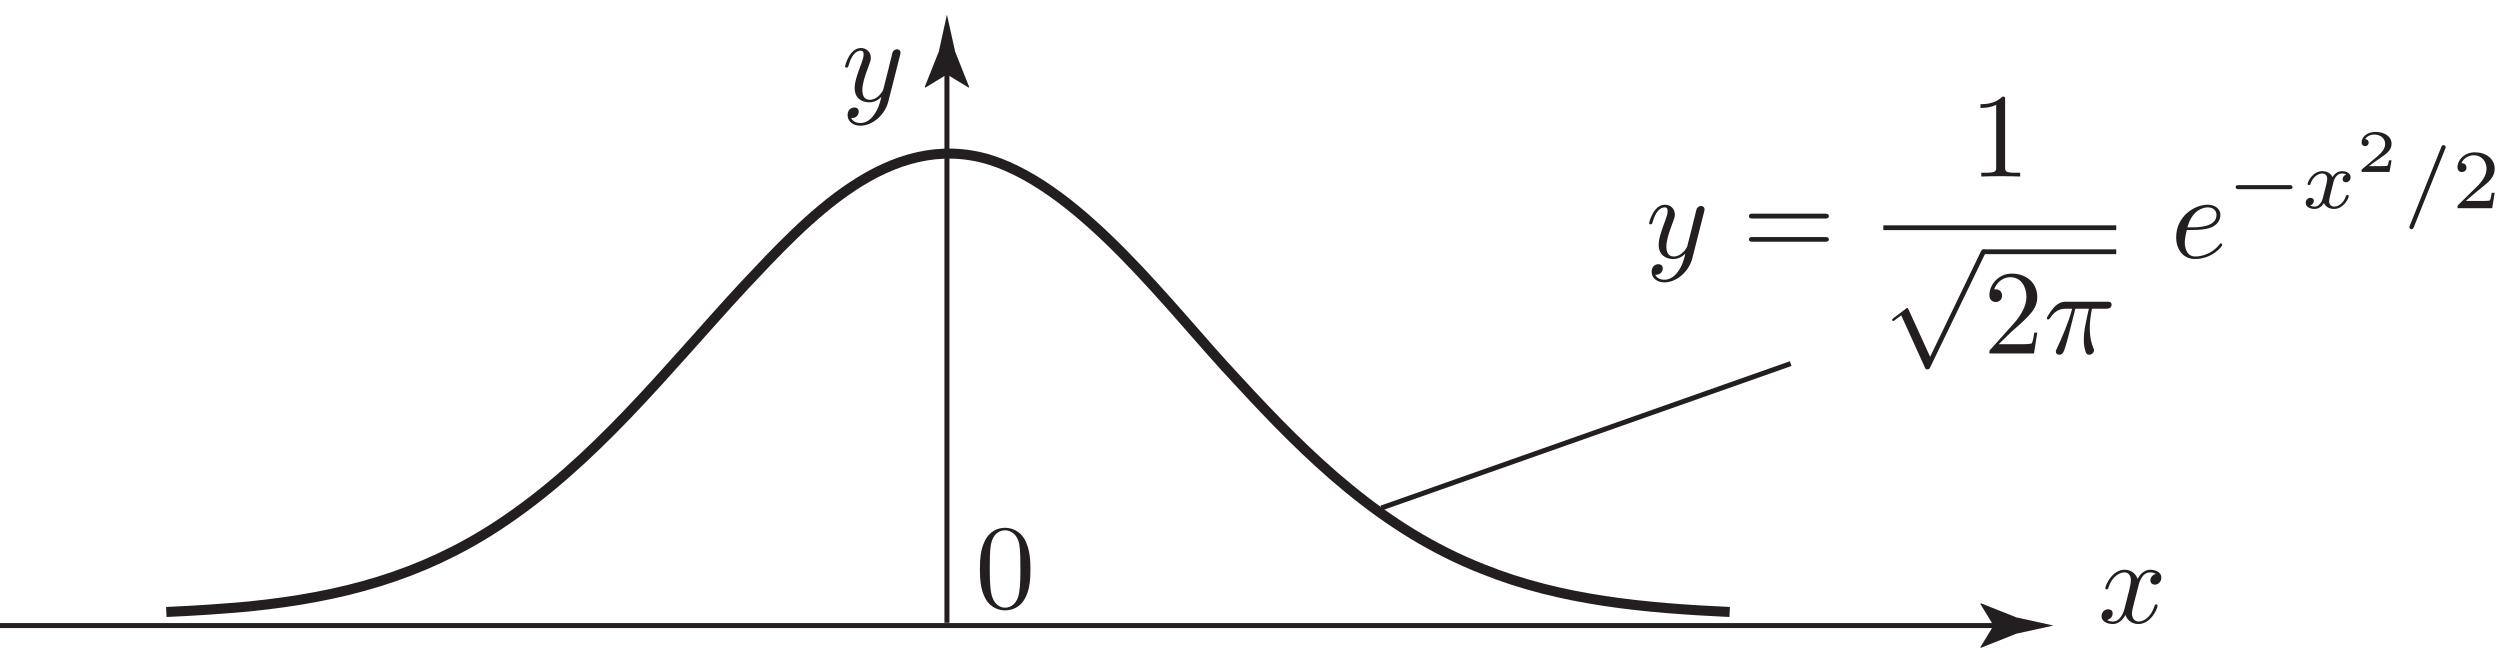 <?xml version="1.0" encoding="UTF-8"?>
<svg xmlns="http://www.w3.org/2000/svg" xmlns:xlink="http://www.w3.org/1999/xlink" width="248.889pt" height="64.99pt" viewBox="0 0 248.889 64.99" version="1.1">
<defs>
<g>
<symbol overflow="visible" id="glyph0-0">
<path style="stroke:none;" d=""/>
</symbol>
<symbol overflow="visible" id="glyph0-1">
<path style="stroke:none;" d="M 5.5 -3.828 C 5.5 -4.781 5.438 -5.734 5.016 -6.625 C 4.469 -7.766 3.484 -7.953 2.984 -7.953 C 2.266 -7.953 1.406 -7.656 0.906 -6.531 C 0.531 -5.719 0.469 -4.781 0.469 -3.828 C 0.469 -2.922 0.516 -1.859 1 -0.938 C 1.516 0.031 2.391 0.266 2.969 0.266 C 3.625 0.266 4.531 0.016 5.062 -1.125 C 5.438 -1.953 5.5 -2.875 5.5 -3.828 Z M 2.969 0 C 2.516 0 1.812 -0.297 1.594 -1.453 C 1.453 -2.156 1.453 -3.266 1.453 -3.969 C 1.453 -4.734 1.453 -5.516 1.547 -6.172 C 1.781 -7.594 2.672 -7.703 2.969 -7.703 C 3.375 -7.703 4.156 -7.484 4.391 -6.297 C 4.5 -5.625 4.5 -4.719 4.5 -3.969 C 4.5 -3.078 4.5 -2.266 4.375 -1.5 C 4.203 -0.359 3.516 0 2.969 0 Z M 2.969 0 "/>
</symbol>
<symbol overflow="visible" id="glyph0-2">
<path style="stroke:none;" d="M 8.219 -3.906 C 8.391 -3.906 8.625 -3.906 8.625 -4.141 C 8.625 -4.391 8.391 -4.391 8.219 -4.391 L 1.062 -4.391 C 0.891 -4.391 0.672 -4.391 0.672 -4.141 C 0.672 -3.906 0.891 -3.906 1.078 -3.906 Z M 8.219 -1.594 C 8.391 -1.594 8.625 -1.594 8.625 -1.828 C 8.625 -2.062 8.391 -2.062 8.219 -2.062 L 1.078 -2.062 C 0.891 -2.062 0.672 -2.062 0.672 -1.828 C 0.672 -1.594 0.891 -1.594 1.062 -1.594 Z M 8.219 -1.594 "/>
</symbol>
<symbol overflow="visible" id="glyph0-3">
<path style="stroke:none;" d="M 3.516 -7.656 C 3.516 -7.938 3.516 -7.953 3.234 -7.953 C 2.5 -7.203 1.453 -7.203 1.062 -7.203 L 1.062 -6.828 C 1.297 -6.828 2.016 -6.828 2.625 -7.141 L 2.625 -0.938 C 2.625 -0.516 2.594 -0.375 1.516 -0.375 L 1.141 -0.375 L 1.141 0 C 1.547 -0.031 2.594 -0.031 3.078 -0.031 C 3.547 -0.031 4.594 -0.031 5.016 0 L 5.016 -0.375 L 4.625 -0.375 C 3.547 -0.375 3.516 -0.5 3.516 -0.938 Z M 3.516 -7.656 "/>
</symbol>
<symbol overflow="visible" id="glyph0-4">
<path style="stroke:none;" d="M 5.359 -2.078 L 5.062 -2.078 C 5.016 -1.719 4.922 -1.188 4.812 -1.016 C 4.719 -0.922 3.938 -0.922 3.672 -0.922 L 1.516 -0.922 L 2.781 -2.156 C 4.656 -3.797 5.359 -4.453 5.359 -5.641 C 5.359 -7 4.297 -7.953 2.828 -7.953 C 1.484 -7.953 0.594 -6.859 0.594 -5.797 C 0.594 -5.125 1.188 -5.125 1.234 -5.125 C 1.438 -5.125 1.859 -5.266 1.859 -5.766 C 1.859 -6.078 1.641 -6.391 1.219 -6.391 C 1.125 -6.391 1.094 -6.391 1.062 -6.375 C 1.344 -7.141 1.984 -7.594 2.672 -7.594 C 3.766 -7.594 4.281 -6.625 4.281 -5.641 C 4.281 -4.688 3.688 -3.734 3.031 -3 L 0.734 -0.438 C 0.594 -0.312 0.594 -0.281 0.594 0 L 5.031 0 Z M 5.359 -2.078 "/>
</symbol>
<symbol overflow="visible" id="glyph1-0">
<path style="stroke:none;" d=""/>
</symbol>
<symbol overflow="visible" id="glyph1-1">
<path style="stroke:none;" d="M 4 -3.609 C 4.062 -3.922 4.344 -5.016 5.172 -5.016 C 5.234 -5.016 5.516 -5.016 5.766 -4.859 C 5.438 -4.812 5.203 -4.5 5.203 -4.219 C 5.203 -4.031 5.328 -3.797 5.656 -3.797 C 5.922 -3.797 6.297 -4.016 6.297 -4.5 C 6.297 -5.109 5.594 -5.281 5.188 -5.281 C 4.5 -5.281 4.078 -4.656 3.938 -4.375 C 3.641 -5.156 2.984 -5.281 2.641 -5.281 C 1.406 -5.281 0.719 -3.734 0.719 -3.438 C 0.719 -3.328 0.844 -3.328 0.859 -3.328 C 0.953 -3.328 0.984 -3.344 1.016 -3.453 C 1.422 -4.719 2.219 -5.016 2.625 -5.016 C 2.844 -5.016 3.266 -4.906 3.266 -4.219 C 3.266 -3.844 3.062 -3.047 2.625 -1.375 C 2.422 -0.641 2.016 -0.125 1.484 -0.125 C 1.406 -0.125 1.141 -0.125 0.891 -0.281 C 1.188 -0.344 1.453 -0.594 1.453 -0.938 C 1.453 -1.25 1.188 -1.344 1 -1.344 C 0.641 -1.344 0.344 -1.047 0.344 -0.656 C 0.344 -0.109 0.938 0.125 1.469 0.125 C 2.266 0.125 2.688 -0.703 2.719 -0.781 C 2.875 -0.328 3.297 0.125 4.016 0.125 C 5.25 0.125 5.922 -1.406 5.922 -1.703 C 5.922 -1.828 5.828 -1.828 5.781 -1.828 C 5.672 -1.828 5.656 -1.781 5.625 -1.703 C 5.234 -0.422 4.422 -0.125 4.047 -0.125 C 3.578 -0.125 3.375 -0.516 3.375 -0.922 C 3.375 -1.188 3.453 -1.453 3.578 -1.969 Z M 4 -3.609 "/>
</symbol>
<symbol overflow="visible" id="glyph1-2">
<path style="stroke:none;" d="M 5.812 -4.547 C 5.859 -4.719 5.859 -4.75 5.859 -4.828 C 5.859 -5.047 5.688 -5.156 5.516 -5.156 C 5.391 -5.156 5.203 -5.078 5.094 -4.906 C 5.062 -4.844 4.969 -4.469 4.922 -4.25 C 4.844 -3.938 4.75 -3.625 4.688 -3.297 L 4.141 -1.141 C 4.094 -0.969 3.578 -0.125 2.797 -0.125 C 2.188 -0.125 2.062 -0.656 2.062 -1.094 C 2.062 -1.656 2.266 -2.391 2.672 -3.438 C 2.859 -3.938 2.906 -4.062 2.906 -4.297 C 2.906 -4.844 2.516 -5.281 1.922 -5.281 C 0.781 -5.281 0.344 -3.547 0.344 -3.438 C 0.344 -3.328 0.469 -3.328 0.484 -3.328 C 0.609 -3.328 0.625 -3.344 0.688 -3.531 C 1 -4.656 1.484 -5.016 1.891 -5.016 C 1.984 -5.016 2.188 -5.016 2.188 -4.641 C 2.188 -4.344 2.062 -4.031 1.984 -3.797 C 1.5 -2.531 1.297 -1.859 1.297 -1.297 C 1.297 -0.234 2.047 0.125 2.75 0.125 C 3.219 0.125 3.625 -0.078 3.953 -0.406 C 3.797 0.219 3.656 0.797 3.172 1.438 C 2.875 1.844 2.422 2.188 1.859 2.188 C 1.703 2.188 1.156 2.156 0.953 1.688 C 1.141 1.688 1.297 1.688 1.469 1.547 C 1.594 1.438 1.703 1.281 1.703 1.047 C 1.703 0.688 1.391 0.641 1.266 0.641 C 0.984 0.641 0.594 0.828 0.594 1.406 C 0.594 2.016 1.125 2.453 1.859 2.453 C 3.094 2.453 4.328 1.359 4.656 0.016 Z M 5.812 -4.547 "/>
</symbol>
<symbol overflow="visible" id="glyph1-3">
<path style="stroke:none;" d="M 3.172 -4.453 L 4.516 -4.453 C 4.125 -2.688 4.016 -2.172 4.016 -1.375 C 4.016 -1.188 4.016 -0.875 4.109 -0.469 C 4.234 0.062 4.359 0.125 4.547 0.125 C 4.781 0.125 5.031 -0.078 5.031 -0.328 C 5.031 -0.391 5.031 -0.422 4.953 -0.578 C 4.609 -1.453 4.609 -2.219 4.609 -2.562 C 4.609 -3.188 4.703 -3.844 4.828 -4.453 L 6.188 -4.453 C 6.344 -4.453 6.781 -4.453 6.781 -4.859 C 6.781 -5.156 6.531 -5.156 6.297 -5.156 L 2.297 -5.156 C 2.031 -5.156 1.578 -5.156 1.047 -4.594 C 0.641 -4.125 0.328 -3.578 0.328 -3.516 C 0.328 -3.5 0.328 -3.391 0.469 -3.391 C 0.562 -3.391 0.578 -3.438 0.656 -3.531 C 1.25 -4.453 1.938 -4.453 2.172 -4.453 L 2.859 -4.453 C 2.469 -3.016 1.828 -1.562 1.328 -0.484 C 1.234 -0.297 1.234 -0.281 1.234 -0.188 C 1.234 0.031 1.422 0.125 1.578 0.125 C 1.938 0.125 2.031 -0.203 2.172 -0.641 C 2.344 -1.188 2.344 -1.219 2.5 -1.812 Z M 3.172 -4.453 "/>
</symbol>
<symbol overflow="visible" id="glyph1-4">
<path style="stroke:none;" d="M 2.234 -2.766 C 2.578 -2.766 3.469 -2.781 4.062 -3.031 C 4.906 -3.391 4.953 -4.094 4.953 -4.266 C 4.953 -4.797 4.5 -5.281 3.688 -5.281 C 2.359 -5.281 0.547 -4.125 0.547 -2.031 C 0.547 -0.812 1.25 0.125 2.422 0.125 C 4.141 0.125 5.141 -1.141 5.141 -1.281 C 5.141 -1.344 5.062 -1.438 5 -1.438 C 4.938 -1.438 4.906 -1.406 4.844 -1.312 C 3.891 -0.125 2.594 -0.125 2.453 -0.125 C 1.516 -0.125 1.406 -1.141 1.406 -1.516 C 1.406 -1.656 1.422 -2.031 1.609 -2.766 Z M 1.672 -3.031 C 2.141 -4.844 3.375 -5.016 3.688 -5.016 C 4.25 -5.016 4.562 -4.672 4.562 -4.266 C 4.562 -3.031 2.656 -3.031 2.156 -3.031 Z M 1.672 -3.031 "/>
</symbol>
<symbol overflow="visible" id="glyph2-0">
<path style="stroke:none;" d=""/>
</symbol>
<symbol overflow="visible" id="glyph2-1">
<path style="stroke:none;" d="M 4.656 10.219 L 2.516 5.531 C 2.469 5.438 2.453 5.359 2.359 5.359 C 2.328 5.359 2.312 5.359 2.203 5.469 L 1.016 6.359 C 0.891 6.469 0.875 6.484 0.875 6.531 C 0.875 6.609 0.922 6.656 0.984 6.656 C 1.031 6.656 1.047 6.656 1.156 6.562 L 1.781 6.094 L 4.141 11.297 C 4.219 11.469 4.25 11.469 4.375 11.469 C 4.562 11.469 4.594 11.422 4.672 11.25 L 10.125 -0.031 C 10.188 -0.172 10.203 -0.172 10.203 -0.234 C 10.203 -0.375 10.094 -0.484 9.953 -0.484 C 9.812 -0.484 9.781 -0.391 9.703 -0.25 Z M 4.656 10.219 "/>
</symbol>
<symbol overflow="visible" id="glyph3-0">
<path style="stroke:none;" d=""/>
</symbol>
<symbol overflow="visible" id="glyph3-1">
<path style="stroke:none;" d="M 6.25 -1.891 C 6.359 -1.891 6.562 -1.891 6.562 -2.094 C 6.562 -2.297 6.375 -2.297 6.25 -2.297 L 1.219 -2.297 C 1.094 -2.297 0.906 -2.297 0.906 -2.094 C 0.906 -1.891 1.109 -1.891 1.219 -1.891 Z M 6.25 -1.891 "/>
</symbol>
<symbol overflow="visible" id="glyph4-0">
<path style="stroke:none;" d=""/>
</symbol>
<symbol overflow="visible" id="glyph4-1">
<path style="stroke:none;" d="M 2.078 -0.891 C 2 -0.609 1.719 -0.156 1.297 -0.156 C 1.266 -0.156 1.016 -0.156 0.844 -0.266 C 1.188 -0.375 1.219 -0.672 1.219 -0.734 C 1.219 -0.906 1.078 -1.031 0.875 -1.031 C 0.641 -1.031 0.406 -0.844 0.406 -0.531 C 0.406 -0.109 0.875 0.078 1.281 0.078 C 1.672 0.078 2.016 -0.156 2.219 -0.516 C 2.422 -0.062 2.875 0.078 3.219 0.078 C 4.172 0.078 4.688 -0.969 4.688 -1.203 C 4.688 -1.312 4.578 -1.312 4.562 -1.312 C 4.438 -1.312 4.438 -1.266 4.391 -1.172 C 4.219 -0.594 3.719 -0.156 3.25 -0.156 C 2.922 -0.156 2.734 -0.375 2.734 -0.688 C 2.734 -0.906 2.938 -1.672 3.172 -2.609 C 3.344 -3.25 3.719 -3.453 4 -3.453 C 4.016 -3.453 4.266 -3.453 4.453 -3.344 C 4.172 -3.266 4.078 -3.031 4.078 -2.875 C 4.078 -2.703 4.219 -2.578 4.406 -2.578 C 4.609 -2.578 4.875 -2.734 4.875 -3.078 C 4.875 -3.547 4.344 -3.688 4.016 -3.688 C 3.594 -3.688 3.266 -3.422 3.078 -3.094 C 2.922 -3.438 2.531 -3.688 2.062 -3.688 C 1.125 -3.688 0.594 -2.656 0.594 -2.406 C 0.594 -2.297 0.719 -2.297 0.734 -2.297 C 0.844 -2.297 0.859 -2.344 0.891 -2.453 C 1.109 -3.094 1.641 -3.453 2.047 -3.453 C 2.312 -3.453 2.547 -3.312 2.547 -2.906 C 2.547 -2.734 2.453 -2.312 2.375 -2.031 Z M 2.078 -0.891 "/>
</symbol>
<symbol overflow="visible" id="glyph4-2">
<path style="stroke:none;" d="M 4.203 -5.906 C 4.25 -6.016 4.25 -6.031 4.25 -6.078 C 4.25 -6.203 4.141 -6.281 4.047 -6.281 C 3.906 -6.281 3.859 -6.188 3.812 -6.078 L 0.688 1.719 C 0.641 1.828 0.641 1.844 0.641 1.891 C 0.641 2.016 0.75 2.094 0.844 2.094 C 0.984 2.094 1.031 2 1.078 1.891 Z M 4.203 -5.906 "/>
</symbol>
<symbol overflow="visible" id="glyph5-0">
<path style="stroke:none;" d=""/>
</symbol>
<symbol overflow="visible" id="glyph5-1">
<path style="stroke:none;" d="M 3.531 -1.156 L 3.266 -1.156 C 3.25 -1.047 3.203 -0.672 3.094 -0.609 C 3.047 -0.578 2.547 -0.578 2.453 -0.578 L 1.281 -0.578 C 1.688 -0.875 2.125 -1.203 2.484 -1.438 C 3.016 -1.812 3.531 -2.156 3.531 -2.797 C 3.531 -3.562 2.797 -3.984 1.938 -3.984 C 1.141 -3.984 0.547 -3.516 0.547 -2.938 C 0.547 -2.625 0.812 -2.562 0.891 -2.562 C 1.047 -2.562 1.25 -2.672 1.25 -2.922 C 1.25 -3.141 1.094 -3.25 0.906 -3.266 C 1.078 -3.547 1.422 -3.719 1.812 -3.719 C 2.406 -3.719 2.891 -3.375 2.891 -2.781 C 2.891 -2.281 2.531 -1.906 2.078 -1.516 L 0.609 -0.281 C 0.562 -0.219 0.547 -0.219 0.547 -0.172 L 0.547 0 L 3.328 0 Z M 3.531 -1.156 "/>
</symbol>
<symbol overflow="visible" id="glyph6-0">
<path style="stroke:none;" d=""/>
</symbol>
<symbol overflow="visible" id="glyph6-1">
<path style="stroke:none;" d="M 4.234 -1.531 L 3.938 -1.531 C 3.922 -1.344 3.828 -0.844 3.734 -0.766 C 3.656 -0.719 3.016 -0.719 2.891 -0.719 L 1.359 -0.719 C 2.234 -1.484 2.531 -1.719 3.031 -2.125 C 3.656 -2.609 4.234 -3.125 4.234 -3.922 C 4.234 -4.938 3.344 -5.562 2.266 -5.562 C 1.234 -5.562 0.531 -4.828 0.531 -4.062 C 0.531 -3.641 0.891 -3.594 0.969 -3.594 C 1.172 -3.594 1.422 -3.734 1.422 -4.031 C 1.422 -4.188 1.359 -4.484 0.922 -4.484 C 1.188 -5.078 1.75 -5.266 2.141 -5.266 C 2.984 -5.266 3.422 -4.609 3.422 -3.922 C 3.422 -3.203 2.891 -2.625 2.625 -2.312 L 0.609 -0.328 C 0.531 -0.25 0.531 -0.234 0.531 0 L 3.984 0 Z M 4.234 -1.531 "/>
</symbol>
</g>
<clipPath id="clip1">
  <path d="M 197 60 L 205 60 L 205 64.988 L 197 64.988 Z M 197 60 "/>
</clipPath>
<clipPath id="clip2">
  <path d="M 244 15 L 248.891 15 L 248.891 21 L 244 21 Z M 244 15 "/>
</clipPath>
</defs>
<g id="surface1">
<path style="fill:none;stroke-width:1;stroke-linecap:butt;stroke-linejoin:round;stroke:rgb(13.725%,12.157%,12.549%);stroke-opacity:1;stroke-miterlimit:4;" d="M 147.66 8.322 C 155.441 5.185 163.906 4.447 172.199 4.064 M 123.121 27.224 C 130.262 19.447 137.652 12.232 147.66 8.322 M 98.609 49.064 C 107.871 46.084 116.555 34.193 123.121 27.224 M 74.07 36.525 C 80.285 43.115 88.488 52.185 98.609 49.064 M 49.527 12.642 C 59.188 18.963 66.316 28.138 74.07 36.525 M 24.988 4.635 C 33.977 5.564 41.883 7.638 49.527 12.642 M 16.559 4.064 C 19.383 4.185 22.172 4.373 24.988 4.631 " transform="matrix(1,0,0,-1,0,64.99)"/>
<path style="fill:none;stroke-width:0.5;stroke-linecap:butt;stroke-linejoin:round;stroke:rgb(13.725%,12.157%,12.549%);stroke-opacity:1;stroke-miterlimit:4;" d="M 0 2.713 L 199.074 2.713 " transform="matrix(1,0,0,-1,0,64.99)"/>
<g clip-path="url(#clip1)" clip-rule="nonzero">
<path style=" stroke:none;fill-rule:nonzero;fill:rgb(13.725%,12.157%,12.549%);fill-opacity:1;" d="M 198.465 62.277 L 197.148 60.113 L 197.223 60.066 L 200.746 61.465 C 201.977 61.734 203.203 62.008 204.434 62.277 C 203.203 62.547 201.977 62.816 200.746 63.086 L 197.223 64.488 L 197.148 64.449 L 198.465 62.277 "/>
</g>
<path style="fill:none;stroke-width:0.5;stroke-linecap:butt;stroke-linejoin:round;stroke:rgb(13.725%,12.157%,12.549%);stroke-opacity:1;stroke-miterlimit:4;" d="M 94.273 2.99 L 94.273 58.189 " transform="matrix(1,0,0,-1,0,64.99)"/>
<path style=" stroke:none;fill-rule:nonzero;fill:rgb(13.725%,12.157%,12.549%);fill-opacity:1;" d="M 94.273 7.414 L 92.113 8.727 L 92.062 8.656 L 93.465 5.129 C 93.734 3.902 94.004 2.672 94.273 1.445 C 94.547 2.672 94.812 3.902 95.086 5.129 L 96.484 8.656 L 96.449 8.727 L 94.273 7.414 "/>
<g style="fill:rgb(13.725%,12.157%,12.549%);fill-opacity:1;">
  <use xlink:href="#glyph0-1" x="97.086" y="60.499"/>
</g>
<g style="fill:rgb(13.725%,12.157%,12.549%);fill-opacity:1;">
  <use xlink:href="#glyph1-1" x="208.876" y="62.001"/>
</g>
<g style="fill:rgb(13.725%,12.157%,12.549%);fill-opacity:1;">
  <use xlink:href="#glyph1-2" x="83.79" y="10.061"/>
</g>
<g style="fill:rgb(13.725%,12.157%,12.549%);fill-opacity:1;">
  <use xlink:href="#glyph1-2" x="163.835" y="25.661"/>
</g>
<g style="fill:rgb(13.725%,12.157%,12.549%);fill-opacity:1;">
  <use xlink:href="#glyph0-2" x="173.446" y="25.661"/>
</g>
<g style="fill:rgb(13.725%,12.157%,12.549%);fill-opacity:1;">
  <use xlink:href="#glyph0-3" x="196.105" y="17.574"/>
</g>
<path style=" stroke:none;fill-rule:nonzero;fill:rgb(13.725%,12.157%,12.549%);fill-opacity:1;" d="M 187.496 22.91 L 210.684 22.91 L 210.684 22.434 L 187.496 22.434 Z M 187.496 22.91 "/>
<g style="fill:rgb(13.725%,12.157%,12.549%);fill-opacity:1;">
  <use xlink:href="#glyph2-1" x="187.498" y="25.301"/>
</g>
<path style=" stroke:none;fill-rule:nonzero;fill:rgb(13.725%,12.157%,12.549%);fill-opacity:1;" d="M 197.461 25.301 L 210.684 25.301 L 210.684 24.824 L 197.461 24.824 Z M 197.461 25.301 "/>
<g style="fill:rgb(13.725%,12.157%,12.549%);fill-opacity:1;">
  <use xlink:href="#glyph0-4" x="197.462" y="35.192"/>
</g>
<g style="fill:rgb(13.725%,12.157%,12.549%);fill-opacity:1;">
  <use xlink:href="#glyph1-3" x="203.439" y="35.192"/>
</g>
<g style="fill:rgb(13.725%,12.157%,12.549%);fill-opacity:1;">
  <use xlink:href="#glyph1-4" x="216.103" y="25.661"/>
</g>
<g style="fill:rgb(13.725%,12.157%,12.549%);fill-opacity:1;">
  <use xlink:href="#glyph3-1" x="221.669" y="20.725"/>
</g>
<g style="fill:rgb(13.725%,12.157%,12.549%);fill-opacity:1;">
  <use xlink:href="#glyph4-1" x="229.141" y="20.725"/>
</g>
<g style="fill:rgb(13.725%,12.157%,12.549%);fill-opacity:1;">
  <use xlink:href="#glyph5-1" x="234.562" y="17.116"/>
</g>
<g style="fill:rgb(13.725%,12.157%,12.549%);fill-opacity:1;">
  <use xlink:href="#glyph4-2" x="239.229" y="20.725"/>
</g>
<g clip-path="url(#clip2)" clip-rule="nonzero">
<g style="fill:rgb(13.725%,12.157%,12.549%);fill-opacity:1;">
  <use xlink:href="#glyph6-1" x="244.127" y="20.725"/>
</g>
</g>
<path style="fill-rule:nonzero;fill:rgb(13.725%,12.157%,12.549%);fill-opacity:1;stroke-width:0.5;stroke-linecap:butt;stroke-linejoin:miter;stroke:rgb(13.725%,12.157%,12.549%);stroke-opacity:1;stroke-miterlimit:4;" d="M 178.273 28.791 L 137.52 14.416 " transform="matrix(1,0,0,-1,0,64.99)"/>
</g>
</svg>
